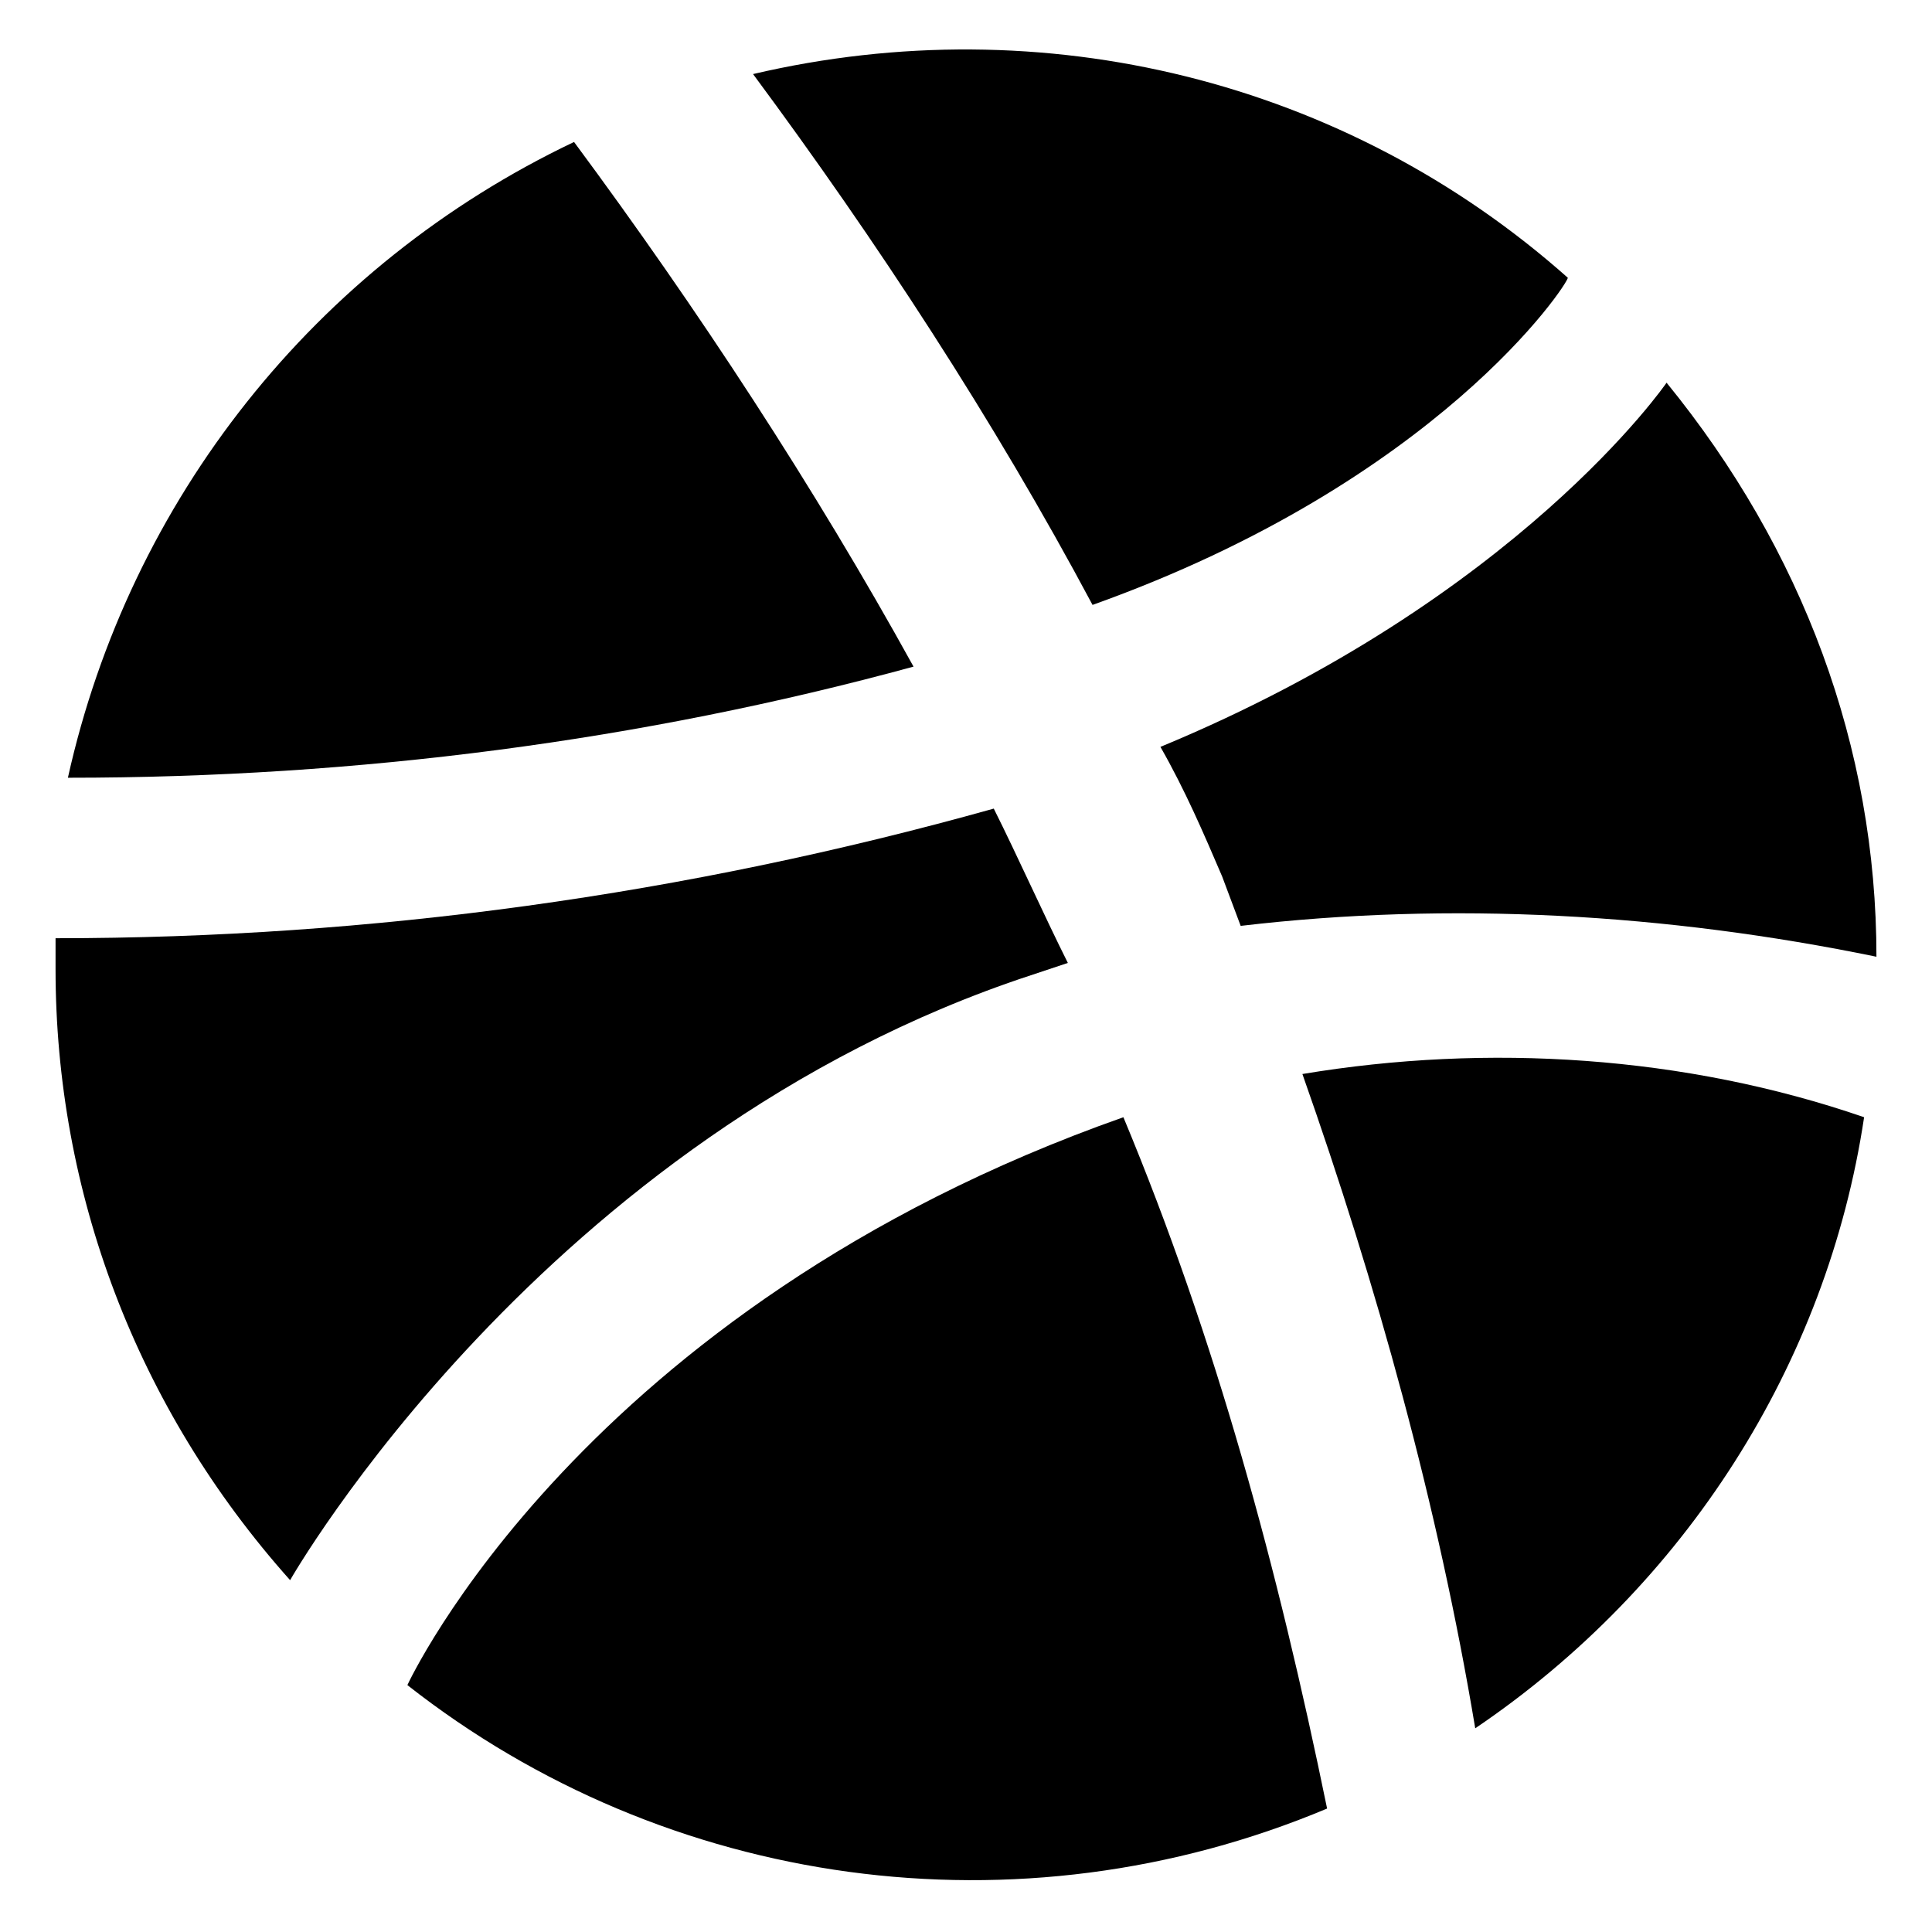 <?xml version="1.0" encoding="utf-8"?>
<!-- Generator: Adobe Illustrator 19.2.1, SVG Export Plug-In . SVG Version: 6.00 Build 0)  -->
<svg version="1.1" id="_06-SINGLE-WHITE" xmlns="http://www.w3.org/2000/svg" xmlns:xlink="http://www.w3.org/1999/xlink" x="0px"
	 y="0px" viewBox="0 0 31.3 31.3" style="enable-background:new 0 0 31.3 31.3;" xml:space="preserve">
<title>dribbble</title>
<path d="M21.1,17.4c1.2,3.4,2.2,7,2.8,10.6c3.4-2.3,5.7-5.9,6.3-9.9C27.3,17.1,24.1,16.9,21.1,17.4z"/>
<path d="M19.8,14.2l0.3,0.8c3.4-0.4,6.9-0.2,10.3,0.5c0-3.4-1.2-6.6-3.4-9.3c0,0-2.4,3.5-8.2,5.9C19.2,12.8,19.5,13.5,19.8,14.2z"/>
<path d="M25.4,4.5c-3.6-3.2-8.5-4.4-13.2-3.3c2,2.7,3.9,5.6,5.5,8.6C23.3,7.8,25.4,4.6,25.4,4.5z"/>
<path d="M18.2,18.1c-8.8,3.1-11.6,9.2-11.6,9.2c4.2,3.3,9.9,4.1,14.9,2C20.7,25.4,19.7,21.7,18.2,18.1L18.2,18.1z"/>
<path d="M4.7,25.6c0,0,4.1-7.2,12-9.8l0.6-0.2c-0.4-0.8-0.8-1.7-1.2-2.5C11.1,14.5,6,15.2,0.9,15.2c0,0.2,0,0.3,0,0.5
	C0.9,19.3,2.2,22.8,4.7,25.6L4.7,25.6L4.7,25.6z"/>
<path d="M14.8,10.8C13.2,7.9,11.3,5,9.3,2.3c-4.2,2-7.2,5.8-8.2,10.3C5.8,12.6,10.4,12,14.8,10.8z"/>
</svg>
